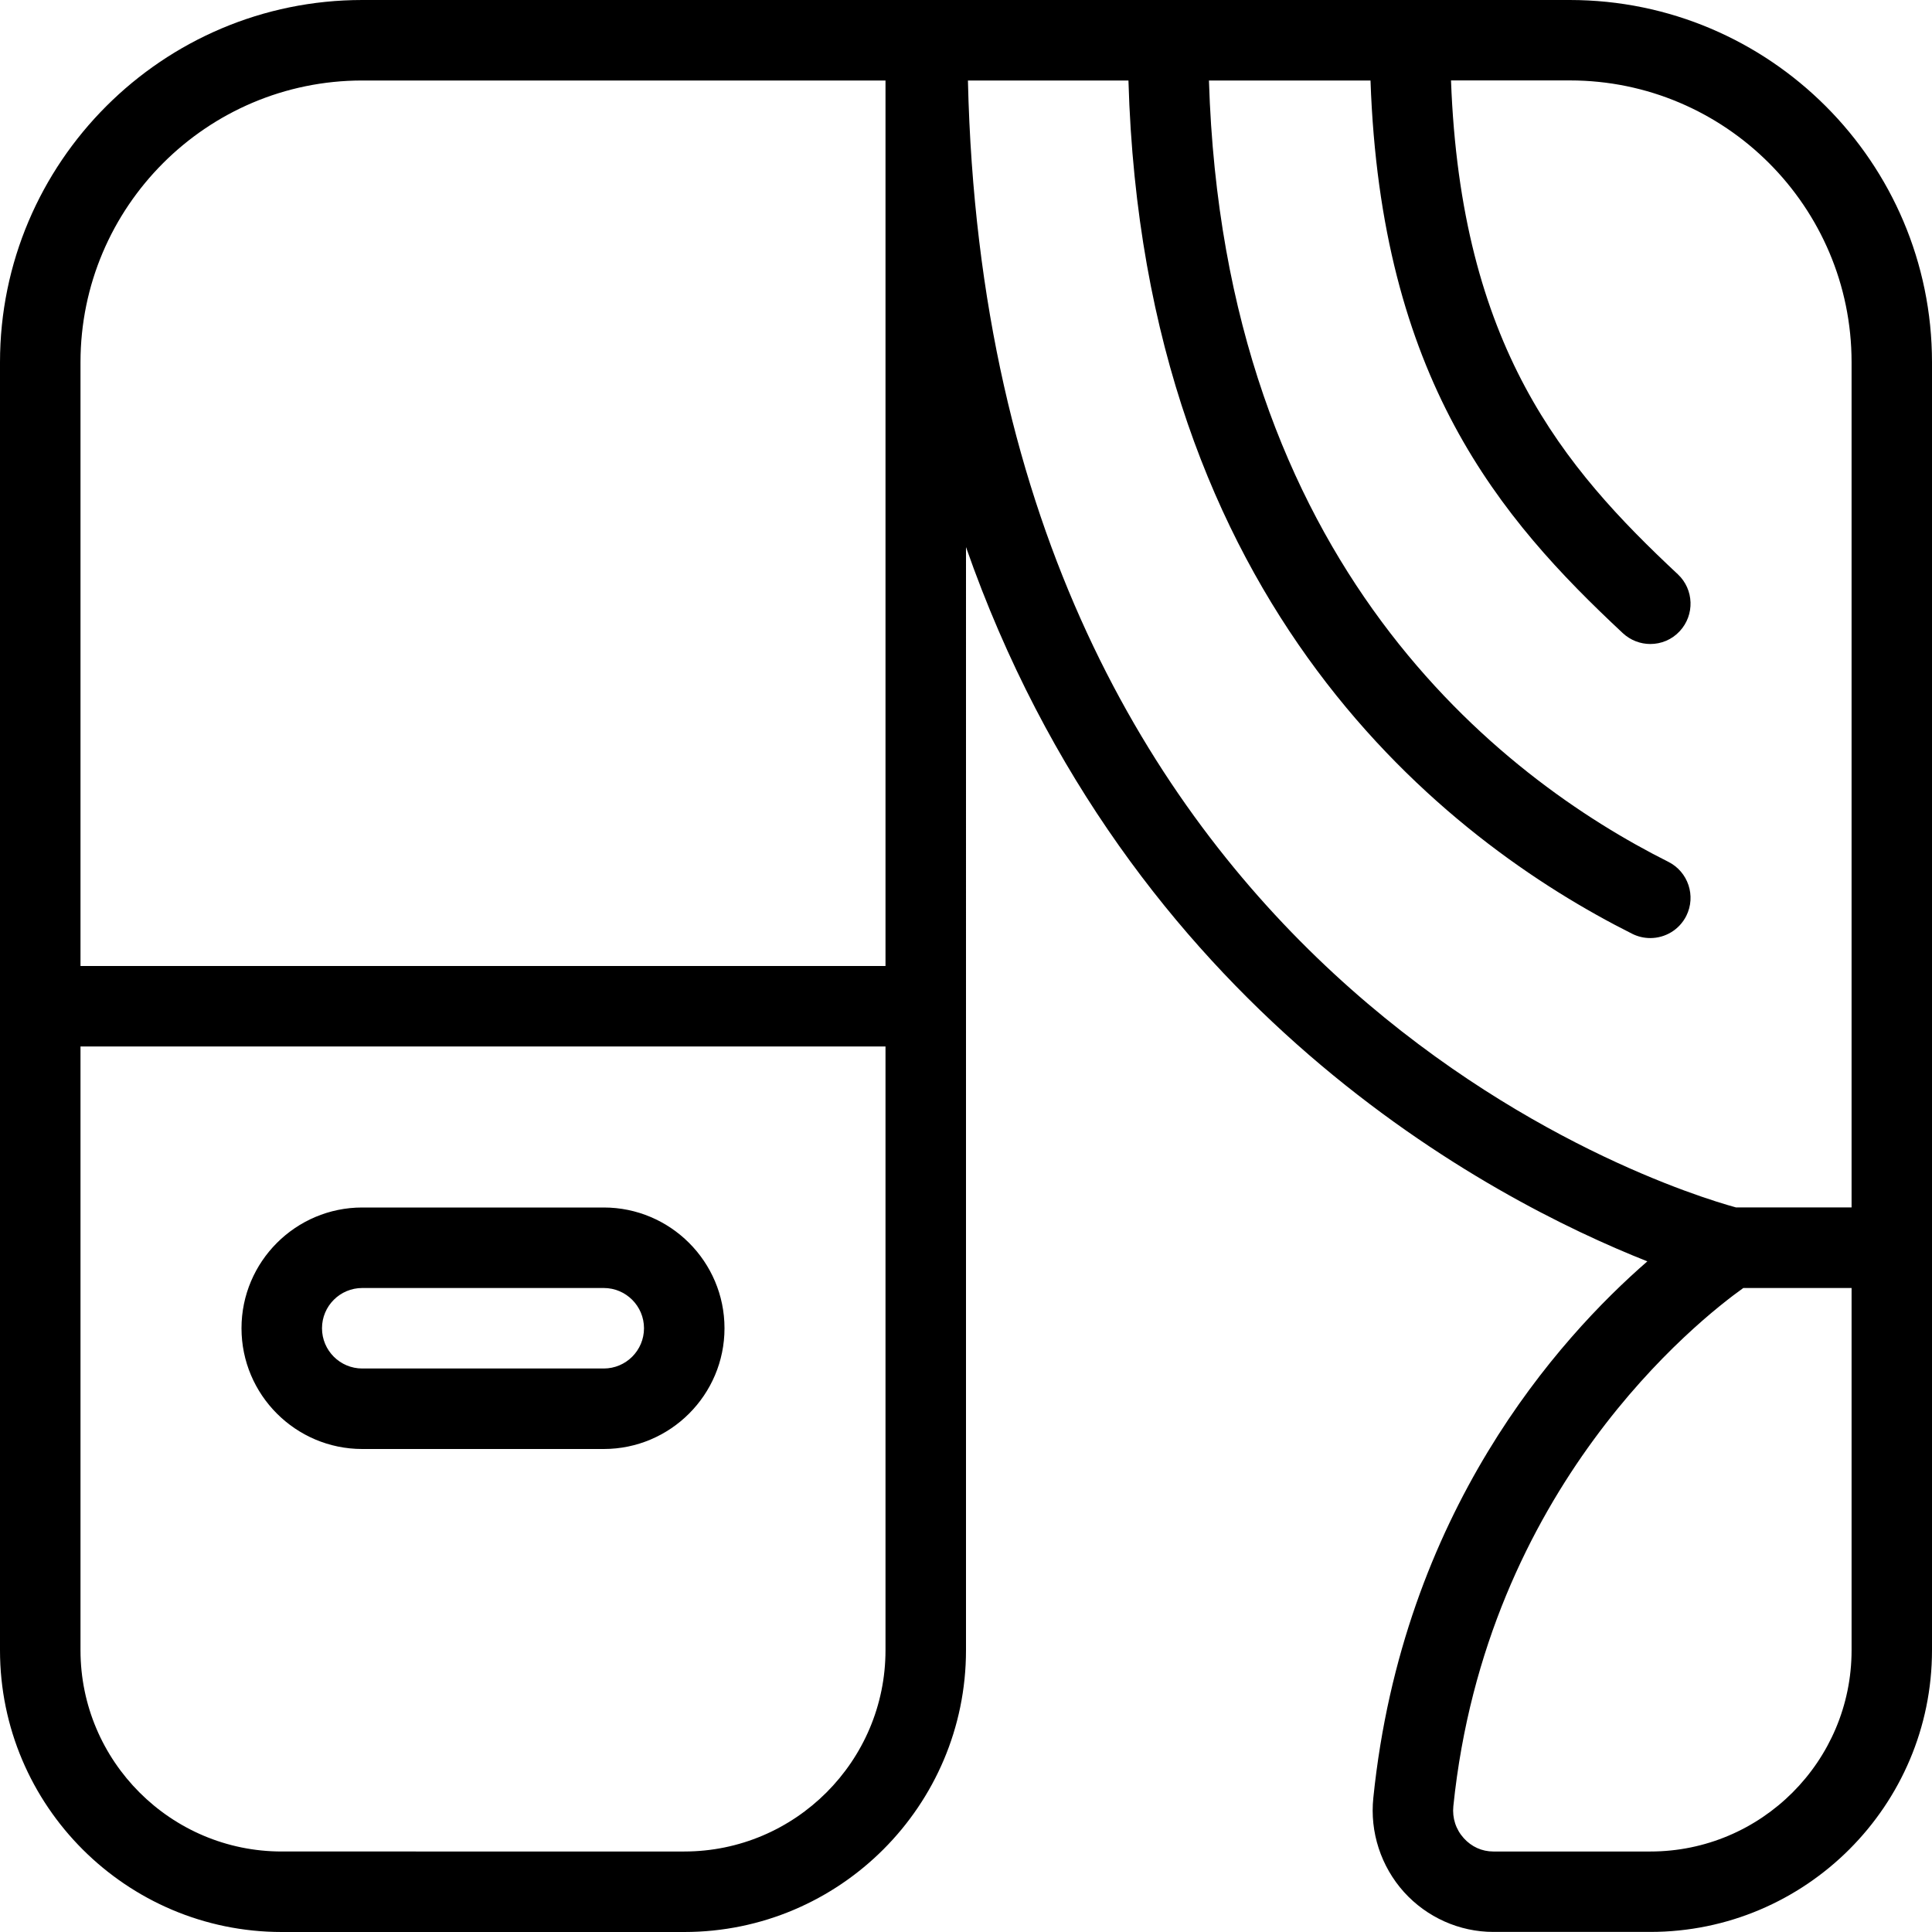 <?xml version="1.0" encoding="UTF-8"?>
<svg xmlns="http://www.w3.org/2000/svg" id="Layer_1" data-name="Layer 1" viewBox="0 0 24 24">
  <path d="m19.5,0H4.5C2.019,0,0,2.019,0,4.5v16c0,1.93,1.57,3.5,3.5,3.5h5c1.93,0,3.5-1.57,3.5-3.5V6.796c2.012,5.756,6.525,8.106,8.464,8.873-1.105.961-3.04,3.116-3.404,6.664-.045.426.095.853.381,1.171.284.314.688.495,1.11.495h1.949c1.93,0,3.5-1.57,3.5-3.5V4.5c0-2.481-2.019-4.5-4.5-4.5ZM4.5,1h6.5v11H1v-7.5c0-1.93,1.57-3.5,3.5-3.5Zm4,22H3.5c-1.378,0-2.5-1.122-2.5-2.5v-7.5h10v7.5c0,1.378-1.122,2.5-2.5,2.5ZM12.024,1h1.994c.188,6.556,3.972,9.453,6.258,10.6.072.036.148.053.225.053.183,0,.359-.101.447-.276.123-.247.023-.547-.223-.671-2.081-1.044-5.522-3.688-5.707-9.706h2.007c.128,3.707,1.606,5.438,3.134,6.865.097.09.22.135.342.135.134,0,.267-.053.365-.159.188-.202.178-.518-.023-.707-1.425-1.331-2.696-2.83-2.818-6.135h1.476c1.93,0,3.5,1.57,3.5,3.5v10.5h-1.436c-.857-.234-9.286-2.847-9.541-14Zm8.476,22h-1.949c-.142,0-.271-.059-.367-.165-.099-.109-.145-.251-.13-.398.407-3.959,3.043-6.038,3.602-6.437h1.345v4.5c0,1.378-1.121,2.5-2.5,2.5ZM7.5,15h-3c-.827,0-1.5.673-1.5,1.5s.673,1.5,1.5,1.5h3c.827,0,1.5-.673,1.5-1.5s-.673-1.5-1.5-1.5Zm0,2h-3c-.276,0-.5-.224-.5-.5s.224-.5.5-.5h3c.276,0,.5.224.5.5s-.224.5-.5.5Z"/>
</svg>
